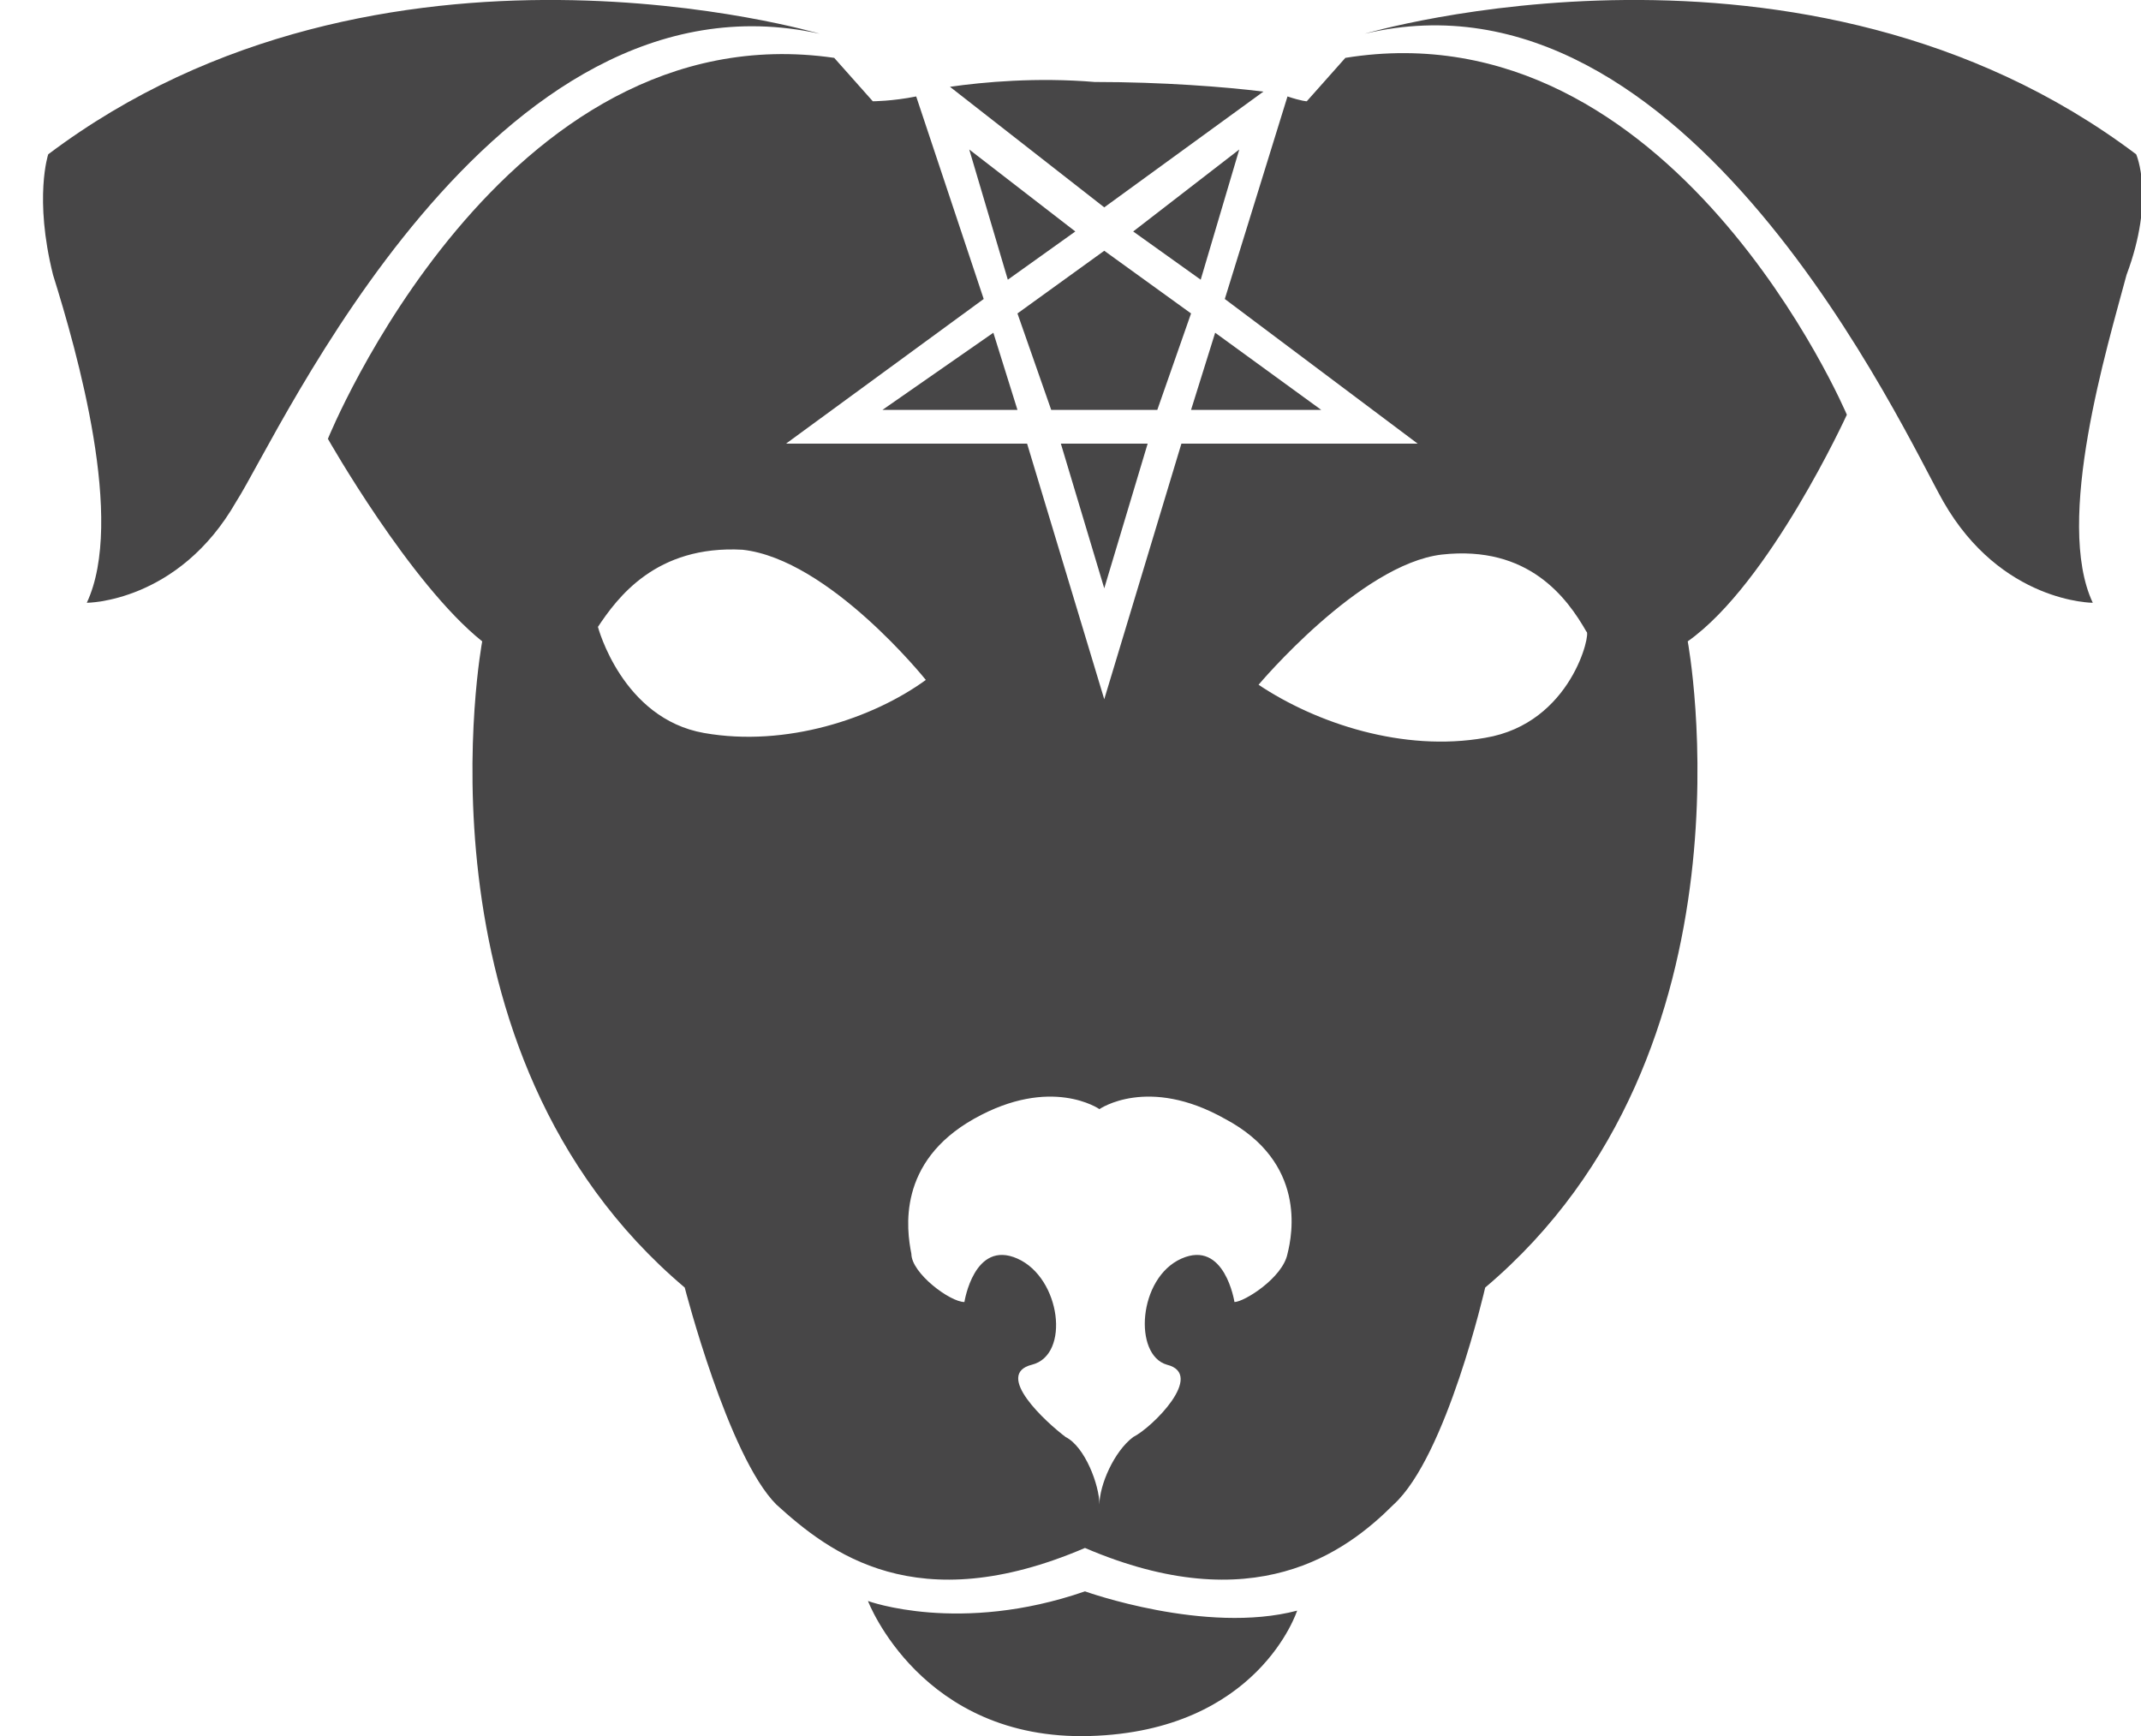<?xml version="1.0" encoding="utf-8"?>
<!-- Generator: Adobe Illustrator 19.1.0, SVG Export Plug-In . SVG Version: 6.00 Build 0)  -->
<!DOCTYPE svg PUBLIC "-//W3C//DTD SVG 1.1//EN" "http://www.w3.org/Graphics/SVG/1.1/DTD/svg11.dtd">
<svg version="1.1" id="Layer_1" xmlns="http://www.w3.org/2000/svg" xmlns:xlink="http://www.w3.org/1999/xlink" x="0px" y="0px"
	 viewBox="0 0 44.4 36" enable-background="new 0 0 44.4 36" xml:space="preserve">
<path fill="#474647" d="M44.3,3.2c-6.9-5.2-16-2.5-16-2.5c6.7-1.6,11.2,8.3,12,9.7c1.2,2.1,3.1,2.1,3.1,2.1
	c-0.8-1.7,0.3-5.3,0.7-6.8C44.7,4.1,44.3,3.2,44.3,3.2z"/>
<path fill="#474647" d="M17,0.7c0,0-9.1-2.7-16,2.5c0,0-0.3,0.9,0.1,2.5c0.5,1.6,1.5,5.1,0.7,6.8c0,0,1.9,0,3.1-2.1
	C5.8,9,10.2-0.8,17,0.7z"/>
<path fill="#474647" d="M22.5,33c-2.6,0.9-4.5,0.2-4.5,0.2s1.1,2.9,4.6,2.8c3.5-0.1,4.3-2.6,4.3-2.6C25,33.9,22.5,33,22.5,33z"/>
<g>
	<polygon fill="#474647" points="27.4,8.5 25.2,6.9 24.7,8.5 	"/>
	<polygon fill="#474647" points="23.5,4.8 24.9,5.8 25.7,3.1 	"/>
	<path fill="#474647" d="M38.3,8.6c0,0-3.6-8.5-10.4-7.4l-0.8,0.9c0,0-0.1,0-0.4-0.1l-1.3,4.2l3.2,2.4l0.8,0.6h-4.9l-1.6,5.3
		l-1.6-5.3h-5l4.1-3L19,2c-0.5,0.1-0.9,0.1-0.9,0.1l-0.8-0.9c-6.9-1-10.5,7.9-10.5,7.9s1.7,3,3.2,4.2c0,0-1.6,8.5,4.2,13.4
		c0,0,0.9,3.5,1.9,4.5c1.1,1,2.9,2.4,6.4,0.9c3.5,1.5,5.4,0.1,6.4-0.9c1.1-1,1.9-4.5,1.9-4.5c5.8-4.9,4.2-13.4,4.2-13.4
		C36.7,12.1,38.3,8.6,38.3,8.6z M14.6,15.2c-1.7-0.3-2.2-2.2-2.2-2.2c0.4-0.6,1.2-1.7,3-1.6c1.8,0.2,3.8,2.7,3.8,2.7
		C18.1,14.9,16.3,15.5,14.6,15.2z M26.7,26c-0.1,0.5-0.9,1-1.1,1c0,0-0.2-1.3-1.1-0.9c-0.9,0.4-1,2-0.3,2.2c0.8,0.2-0.3,1.3-0.7,1.5
		c-0.4,0.3-0.7,1-0.7,1.4h0c0-0.4-0.3-1.2-0.7-1.4c-0.4-0.3-1.5-1.3-0.7-1.5c0.8-0.2,0.6-1.8-0.3-2.2c-0.9-0.4-1.1,0.9-1.1,0.9
		c-0.3,0-1.1-0.6-1.1-1c-0.1-0.5-0.3-1.9,1.3-2.8c1.6-0.9,2.6-0.2,2.6-0.2h0c0,0,1-0.7,2.6,0.2C27.1,24.1,26.8,25.6,26.7,26z
		 M30.8,15.3c-1.7,0.3-3.5-0.3-4.7-1.1c0,0,2.1-2.5,3.8-2.7c1.8-0.2,2.6,0.9,3,1.6C33,13.1,32.6,15,30.8,15.3z"/>
	<path fill="#474647" d="M22.9,4.3l3.3-2.4c-0.8-0.1-2.1-0.2-3.5-0.2c-1.2-0.1-2.3,0-3,0.1L22.9,4.3z"/>
	<polygon fill="#474647" points="24.7,6.5 22.9,5.2 21.1,6.5 21.8,8.5 24,8.5 	"/>
	<polygon fill="#474647" points="18.3,8.5 21.1,8.5 20.6,6.9 	"/>
	<polygon fill="#474647" points="20.1,3.1 20.9,5.8 22.3,4.8 	"/>
	<polygon fill="#474647" points="23.8,9.2 22,9.2 22.9,12.2 	"/>
</g>
</svg>
